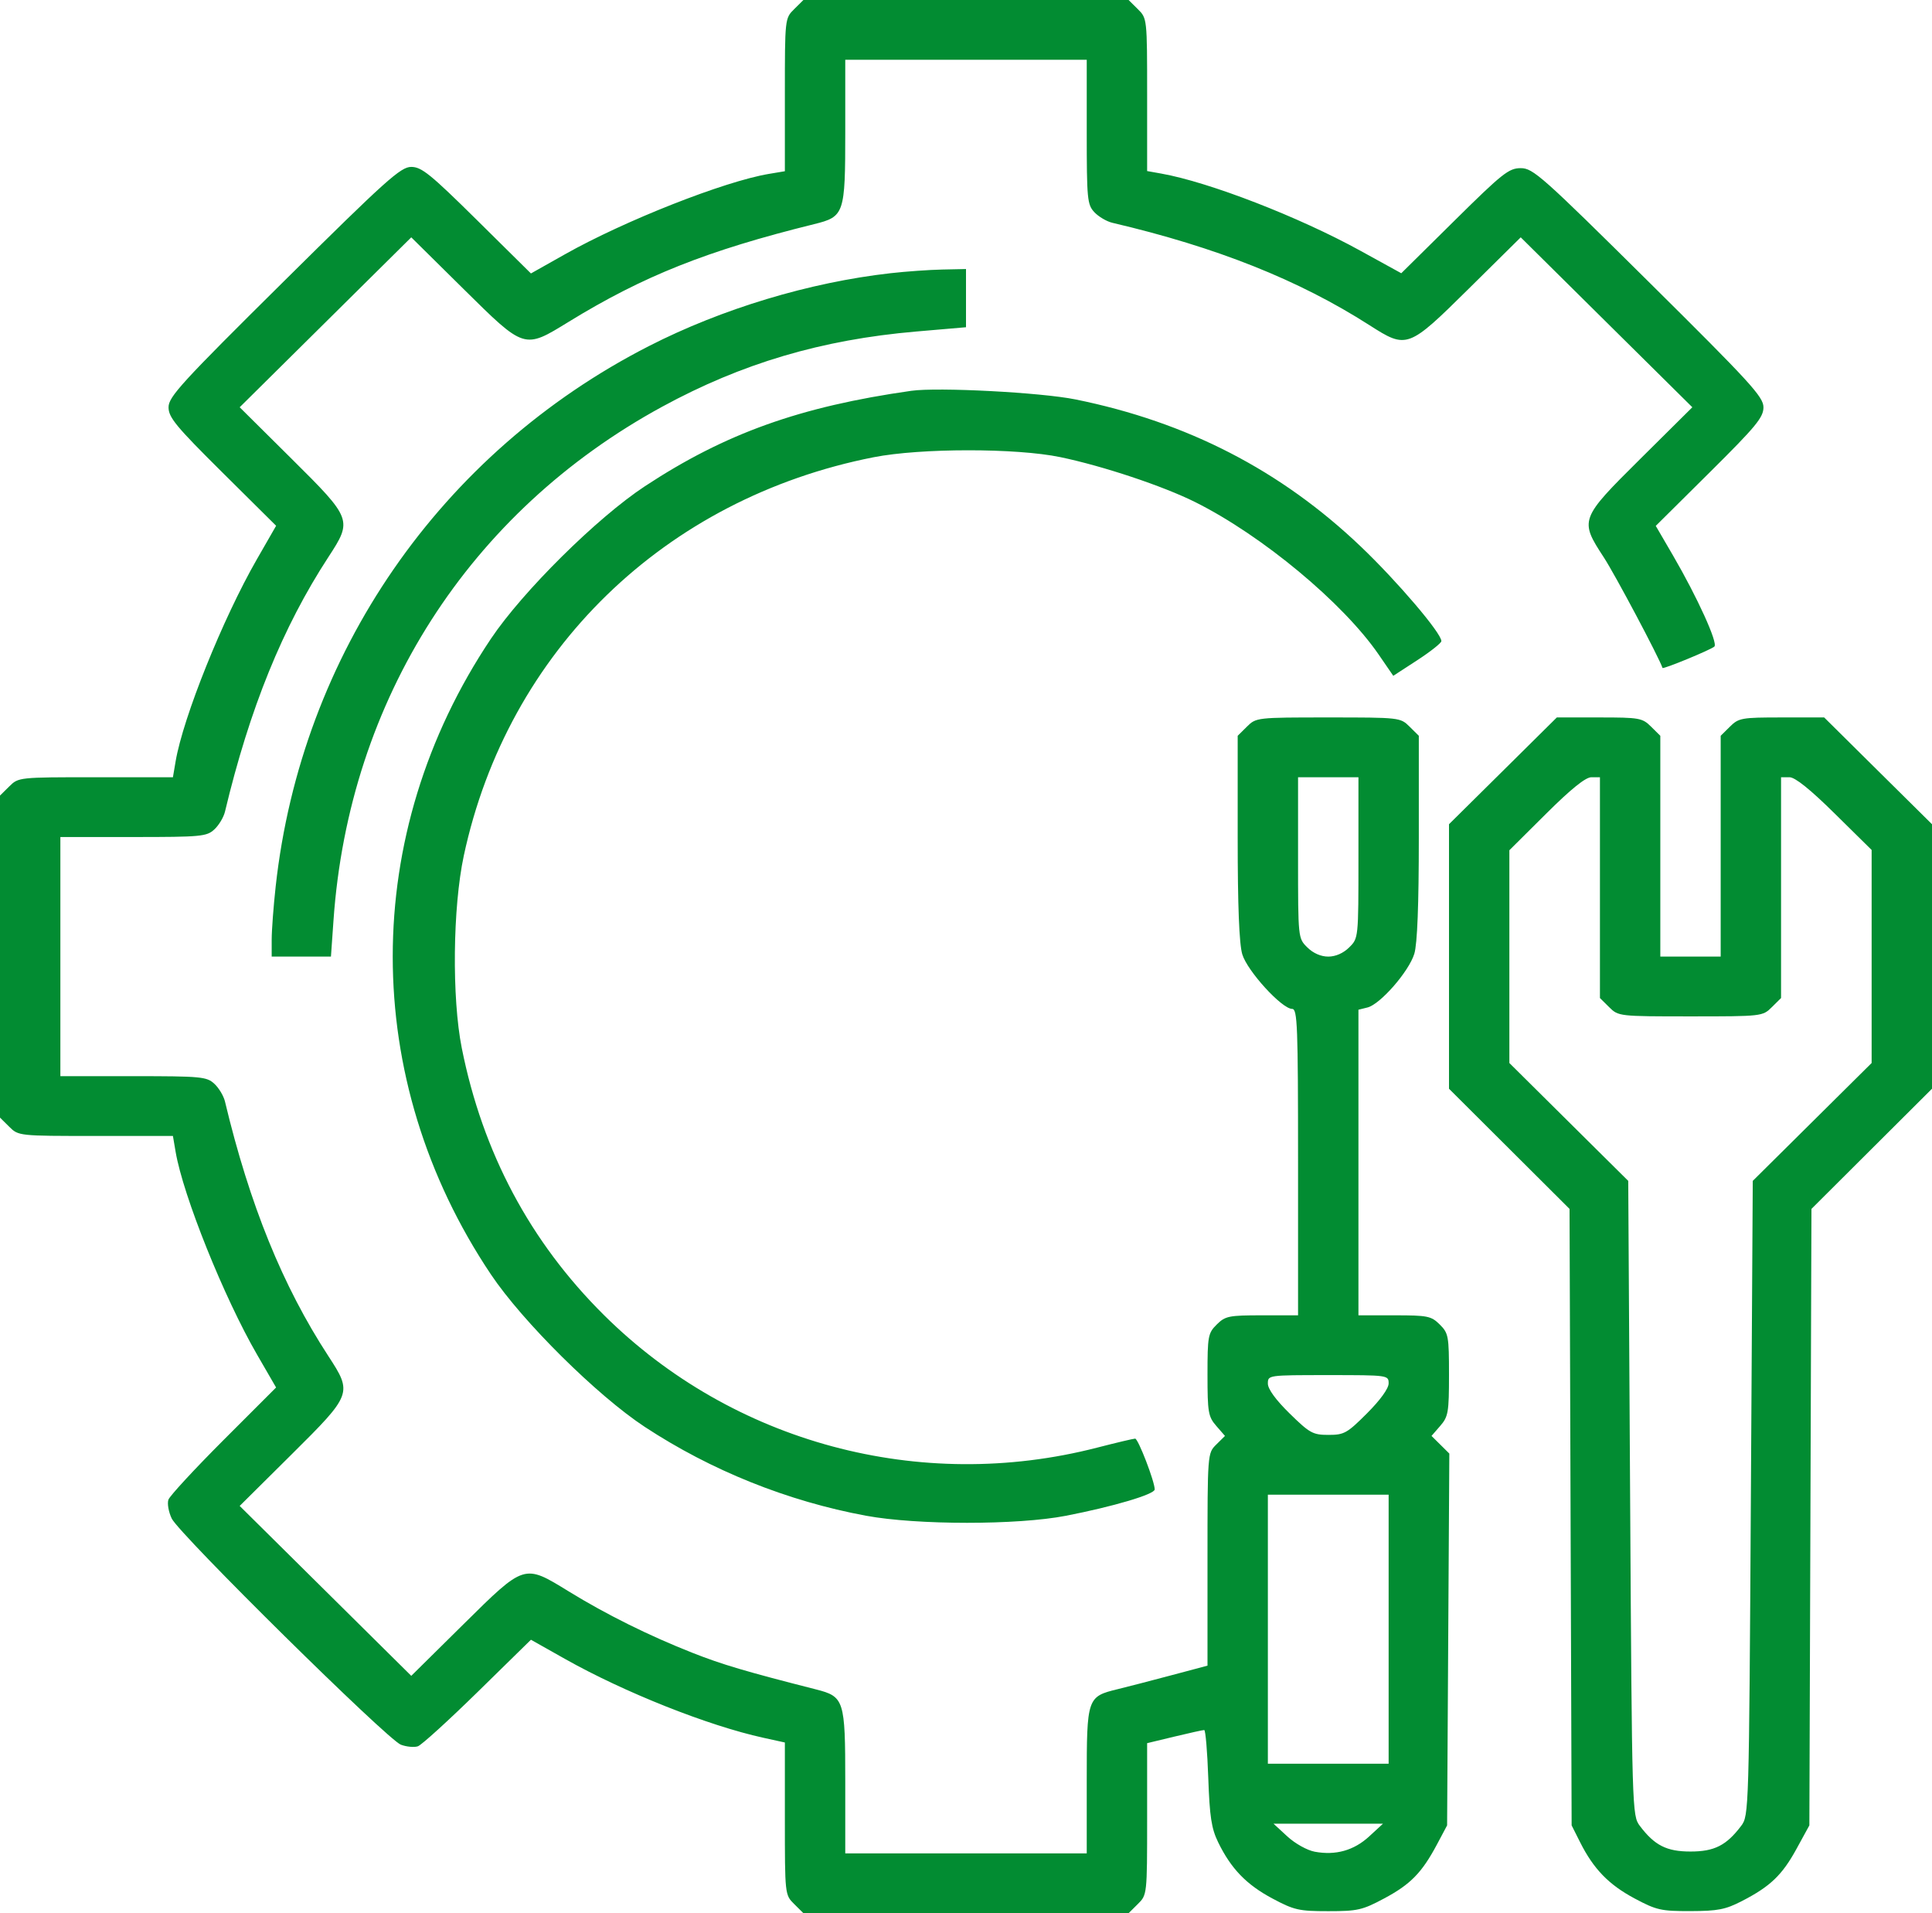 <svg width="101" height="100" viewBox="0 0 101 100" fill="none" xmlns="http://www.w3.org/2000/svg">
<path fill-rule="evenodd" clip-rule="evenodd" d="M41.516 0.479C41.033 0.957 41.031 0.973 41.031 4.954V8.95L40.193 9.09C37.868 9.479 32.663 11.53 29.537 13.29L27.756 14.293L24.939 11.508C22.507 9.105 22.037 8.724 21.5 8.724C20.947 8.724 20.205 9.39 14.845 14.698C9.484 20.005 8.811 20.74 8.811 21.287C8.811 21.818 9.196 22.284 11.623 24.692L14.435 27.481L13.422 29.245C11.645 32.34 9.573 37.493 9.181 39.795L9.04 40.625H5.004C0.982 40.625 0.967 40.627 0.484 41.105L0 41.584V50V58.416L0.484 58.895C0.967 59.373 0.982 59.375 5.004 59.375H9.04L9.181 60.205C9.573 62.501 11.709 67.818 13.444 70.814L14.433 72.522L11.681 75.274C10.168 76.788 8.873 78.189 8.804 78.387C8.735 78.585 8.813 79.027 8.977 79.371C9.369 80.189 20.256 90.932 20.958 91.194C21.255 91.305 21.655 91.342 21.845 91.277C22.036 91.212 23.444 89.932 24.974 88.433L27.756 85.707L29.537 86.71C32.645 88.46 37.011 90.195 39.897 90.829L41.031 91.078V95.06C41.031 99.027 41.033 99.043 41.516 99.52L42 100H50.5H59L59.484 99.52C59.967 99.043 59.969 99.025 59.969 95.077L59.969 91.113L61.399 90.769C62.186 90.579 62.885 90.425 62.954 90.427C63.022 90.428 63.117 91.55 63.165 92.92C63.237 94.961 63.33 95.57 63.683 96.295C64.354 97.672 65.157 98.505 66.513 99.229C67.653 99.838 67.905 99.895 69.438 99.895C70.969 99.895 71.222 99.838 72.357 99.231C73.737 98.495 74.332 97.887 75.12 96.408L75.651 95.41L75.709 85.693L75.767 75.976L75.302 75.515L74.836 75.054L75.293 74.528C75.711 74.047 75.75 73.818 75.75 71.855C75.75 69.837 75.721 69.68 75.266 69.23C74.819 68.787 74.635 68.75 72.898 68.75H71.016V60.763V52.777L71.49 52.659C72.159 52.493 73.658 50.773 73.937 49.851C74.094 49.335 74.172 47.303 74.172 43.767V38.459L73.688 37.98C73.207 37.504 73.173 37.5 69.438 37.5C65.702 37.5 65.668 37.504 65.187 37.98L64.703 38.459V43.767C64.703 47.364 64.781 49.335 64.943 49.88C65.204 50.753 67.013 52.734 67.551 52.734C67.826 52.734 67.859 53.606 67.859 60.742V68.75H65.977C64.24 68.75 64.056 68.787 63.609 69.23C63.154 69.68 63.125 69.837 63.125 71.855C63.125 73.818 63.164 74.047 63.582 74.528L64.039 75.054L63.582 75.506C63.126 75.958 63.125 75.966 63.125 81.51V87.062L61.202 87.573C60.144 87.855 58.896 88.178 58.429 88.291C56.833 88.679 56.812 88.739 56.812 93.066V96.875H50.5H44.188V93.103C44.188 88.85 44.133 88.679 42.658 88.303C38.978 87.366 37.754 87.003 36.208 86.394C33.926 85.495 31.704 84.392 29.734 83.182C27.384 81.739 27.445 81.72 24.216 84.91L21.5 87.594L17.015 83.154L12.53 78.713L15.24 76.024C18.409 72.88 18.432 72.82 17.168 70.884C14.777 67.221 13.053 62.977 11.761 57.574C11.691 57.281 11.441 56.864 11.204 56.646C10.804 56.277 10.52 56.25 6.966 56.25H3.156V50V43.75H6.966C10.52 43.75 10.804 43.723 11.204 43.354C11.441 43.136 11.691 42.719 11.761 42.426C13.053 37.023 14.777 32.779 17.168 29.116C18.432 27.18 18.409 27.119 15.24 23.976L12.53 21.287L17.015 16.846L21.5 12.405L24.216 15.089C27.445 18.28 27.384 18.261 29.734 16.818C33.631 14.425 36.969 13.097 42.559 11.716C44.142 11.325 44.188 11.19 44.188 6.897V3.125H50.5H56.812V6.897C56.812 10.416 56.839 10.697 57.213 11.094C57.432 11.327 57.854 11.575 58.15 11.645C63.607 12.924 67.893 14.631 71.593 16.998C73.548 18.249 73.609 18.227 76.784 15.089L79.5 12.405L83.985 16.846L88.471 21.287L85.76 23.976C82.586 27.125 82.566 27.177 83.846 29.138C84.43 30.032 86.73 34.364 86.912 34.912C86.939 34.994 89.45 33.96 89.624 33.794C89.819 33.61 88.73 31.215 87.462 29.037L86.559 27.487L89.374 24.695C91.802 22.286 92.189 21.818 92.189 21.288C92.189 20.742 91.515 20.006 86.19 14.731C80.612 9.206 80.142 8.789 79.502 8.789C78.879 8.789 78.546 9.053 76.034 11.536L73.255 14.282L71.125 13.11C67.902 11.335 63.216 9.519 60.709 9.073L59.969 8.941V4.95C59.969 0.973 59.967 0.957 59.484 0.479L59 0H50.5H42L41.516 0.479ZM46.555 14.28C42.319 14.758 37.746 16.137 33.93 18.086C23.025 23.657 15.75 34.185 14.412 46.33C14.297 47.373 14.203 48.626 14.203 49.114V50H15.752H17.301L17.435 48.096C18.243 36.569 24.529 26.752 34.62 21.257C38.785 18.989 42.955 17.755 47.886 17.329L50.5 17.104V15.583V14.062L49.267 14.088C48.589 14.102 47.368 14.188 46.555 14.28ZM47.64 20.427C41.822 21.254 37.918 22.651 33.72 25.411C31.223 27.052 27.323 30.913 25.665 33.386C18.82 43.595 18.82 56.405 25.665 66.614C27.318 69.08 31.223 72.948 33.706 74.581C37.178 76.862 41.17 78.465 45.273 79.225C47.938 79.718 53.202 79.719 55.727 79.227C58.209 78.744 60.363 78.105 60.365 77.851C60.369 77.448 59.502 75.195 59.343 75.195C59.256 75.195 58.358 75.408 57.347 75.668C48.09 78.05 38.312 75.42 31.573 68.737C27.716 64.911 25.23 60.244 24.14 54.778C23.618 52.159 23.668 47.425 24.246 44.727C26.54 34.022 34.744 26.049 45.674 23.899C48.127 23.417 53.126 23.414 55.432 23.894C57.657 24.357 60.796 25.403 62.478 26.242C65.975 27.986 70.211 31.505 72.075 34.215L72.837 35.324L74.092 34.508C74.782 34.059 75.349 33.61 75.351 33.51C75.361 33.102 73.045 30.384 71.141 28.569C66.962 24.584 62.066 22.06 56.221 20.877C54.416 20.512 49.031 20.23 47.64 20.427ZM78.569 40.291L75.75 43.081V49.994V56.907L78.901 60.047L82.052 63.188L82.106 79.299L82.161 95.41L82.606 96.295C83.307 97.689 84.104 98.51 85.451 99.229C86.594 99.84 86.838 99.895 88.375 99.891C89.8 99.887 90.203 99.809 91.059 99.368C92.544 98.604 93.164 98.012 93.915 96.641L94.589 95.41L94.644 79.299L94.698 63.188L97.849 60.047L101 56.907V49.994V43.081L98.181 40.291L95.363 37.5H93.142C91.048 37.5 90.894 37.527 90.437 37.98L89.953 38.459V44.23V50H88.375H86.797V44.23V38.459L86.313 37.98C85.856 37.527 85.702 37.5 83.608 37.5H81.387L78.569 40.291ZM71.016 44.833C71.016 49.041 71.016 49.041 70.531 49.52C70.226 49.823 69.822 50 69.438 50C69.053 50 68.649 49.823 68.344 49.52C67.859 49.041 67.859 49.041 67.859 44.833V40.625H69.438H71.016V44.833ZM83.641 46.395V52.166L84.125 52.645C84.605 53.121 84.64 53.125 88.375 53.125C92.11 53.125 92.145 53.121 92.625 52.645L93.109 52.166V46.395V40.625H93.55C93.843 40.625 94.633 41.259 95.917 42.526L97.844 44.426V49.994V55.562L94.737 58.643L91.63 61.723L91.531 78.308C91.434 94.678 91.427 94.9 91.026 95.433C90.253 96.458 89.623 96.777 88.375 96.777C87.127 96.777 86.497 96.458 85.724 95.433C85.323 94.9 85.316 94.678 85.219 78.308L85.12 61.723L82.013 58.643L78.906 55.562V50.001V44.441L80.826 42.533C82.128 41.238 82.889 40.625 83.193 40.625H83.641V46.395ZM72.594 72.309C72.594 72.575 72.157 73.179 71.466 73.871C70.424 74.913 70.27 75 69.449 75C68.633 75 68.469 74.91 67.421 73.883C66.695 73.172 66.281 72.604 66.281 72.32C66.281 71.875 66.283 71.875 69.438 71.875C72.567 71.875 72.594 71.879 72.594 72.309ZM72.594 85.156V92.188H69.438H66.281V85.156V78.125H69.438H72.594V85.156ZM71.574 95.99C70.778 96.722 69.823 96.99 68.731 96.787C68.337 96.714 67.705 96.362 67.301 95.99L66.577 95.323H69.438H72.298L71.574 95.99Z" fill="#028C32"/>
</svg>
